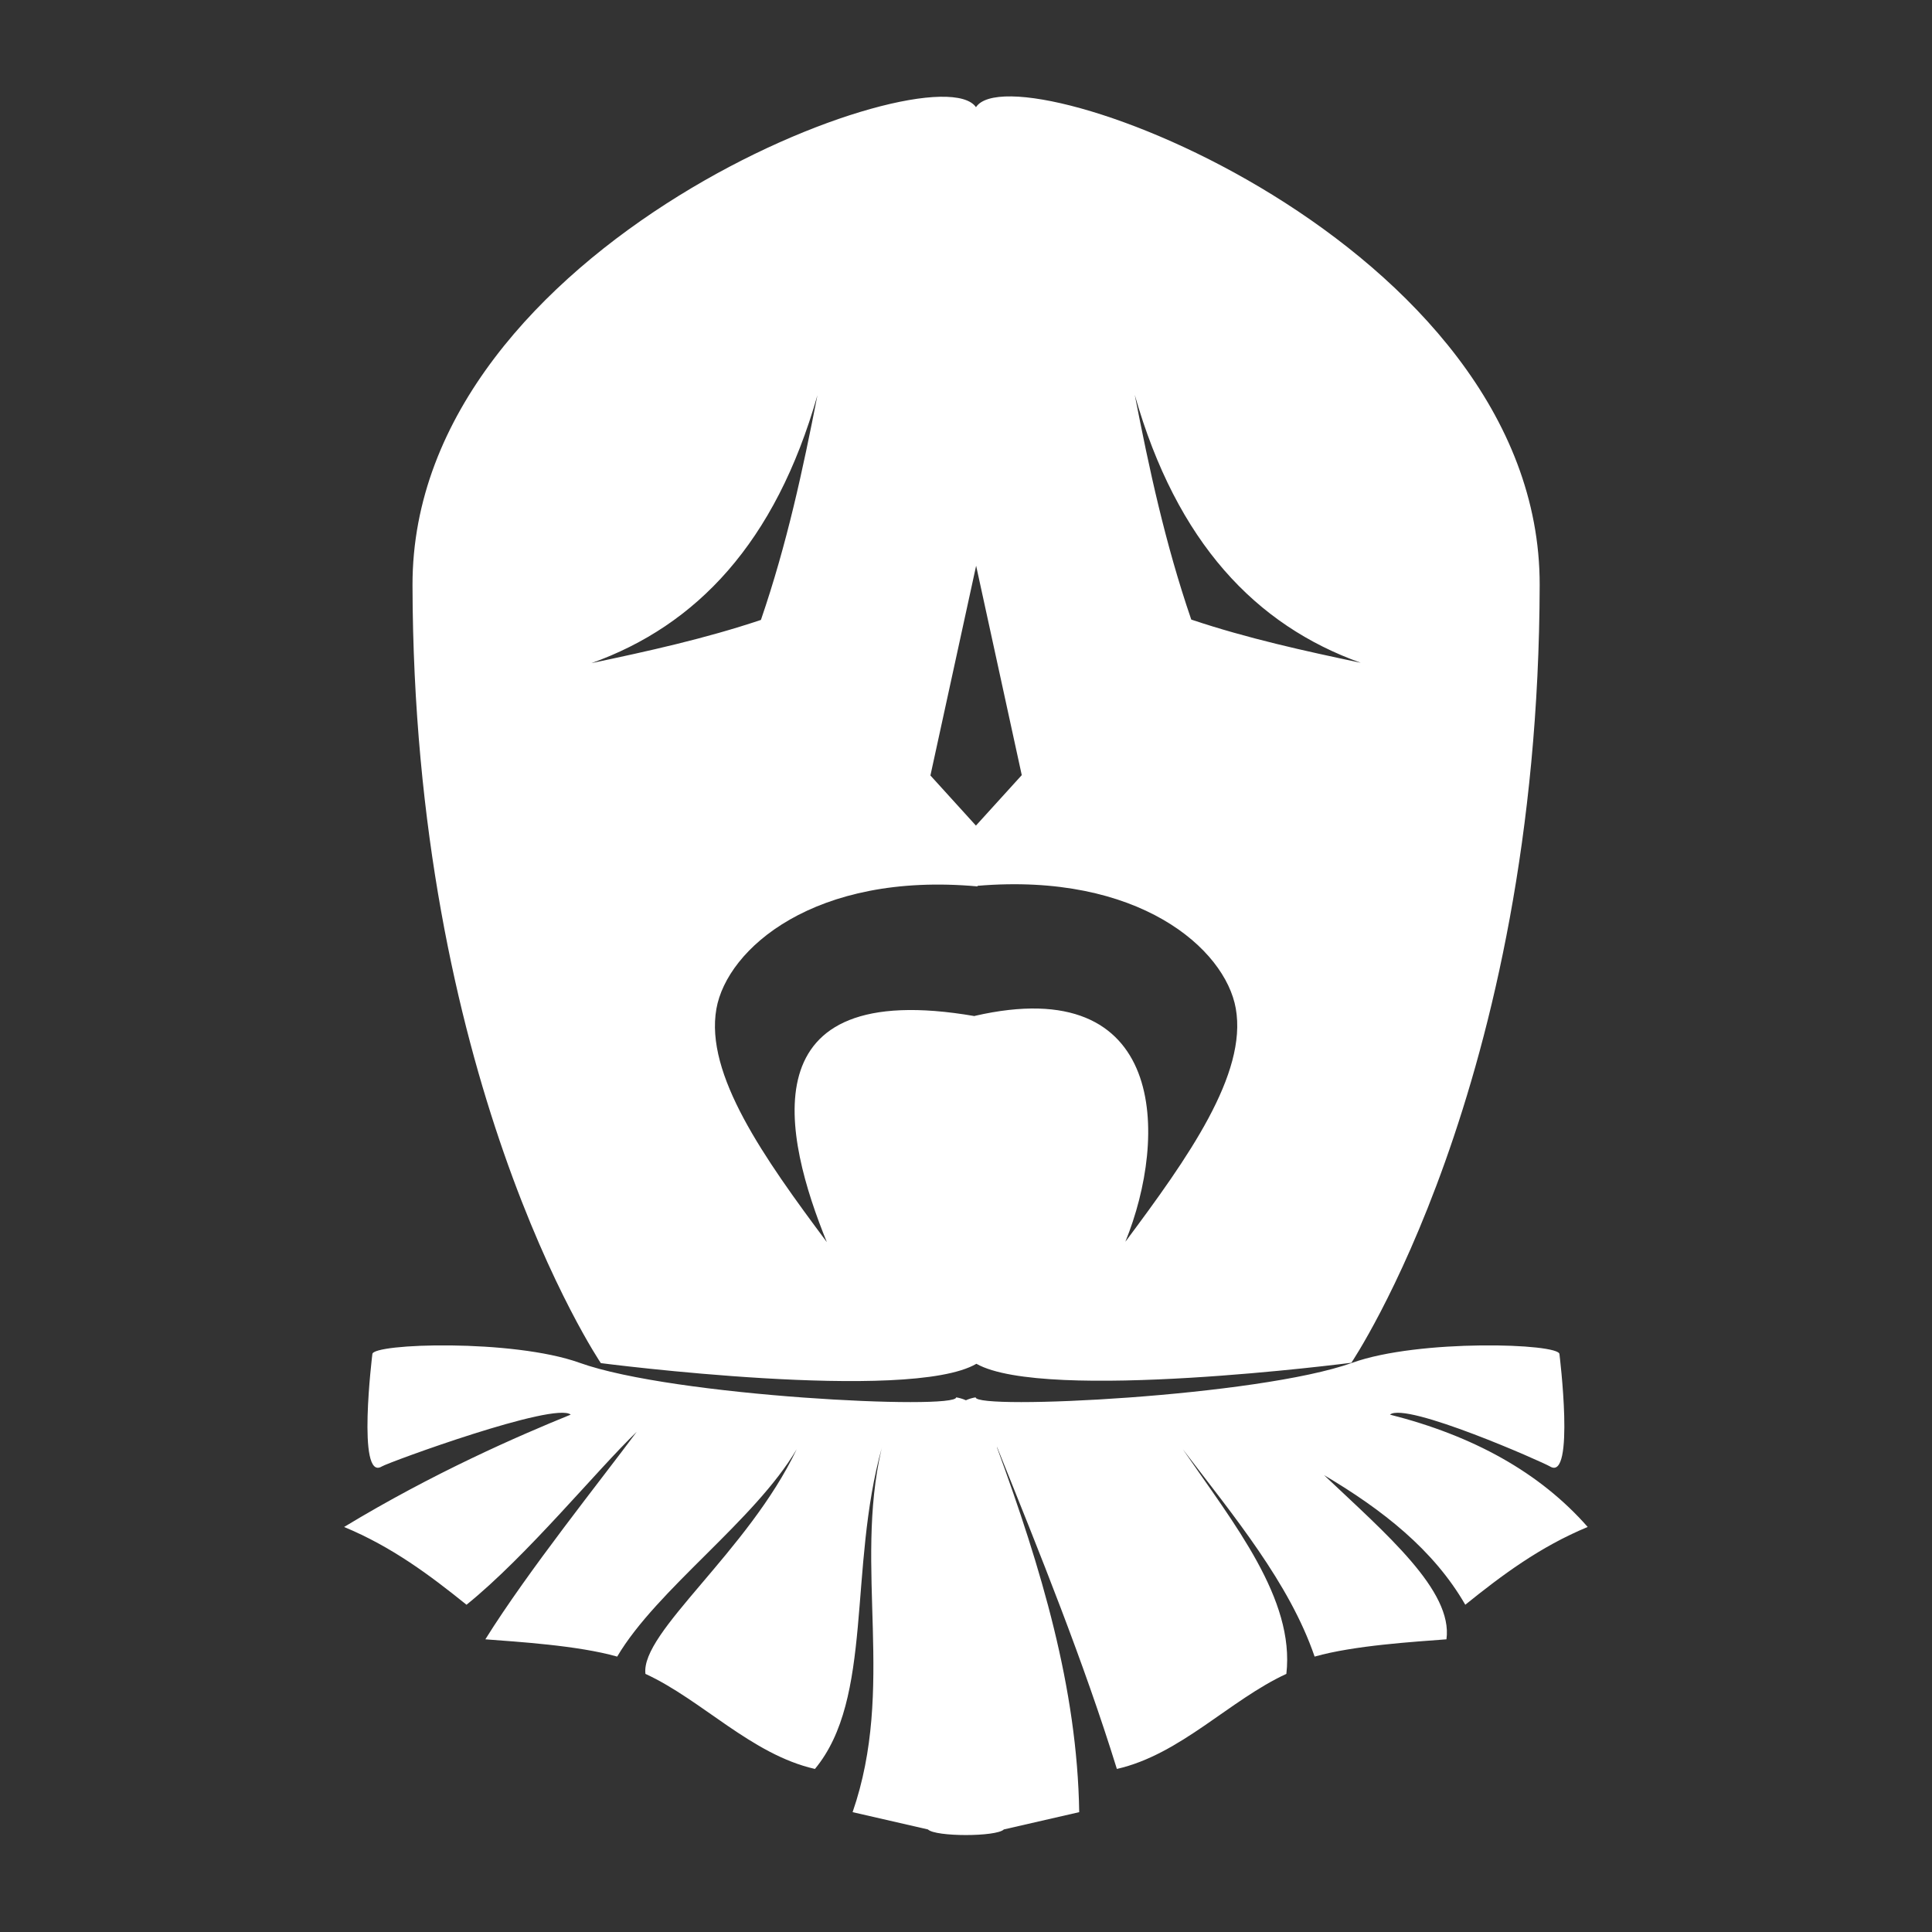 <?xml version="1.0" encoding="UTF-8" standalone="no"?>
<!DOCTYPE svg PUBLIC "-//W3C//DTD SVG 1.1//EN" "http://www.w3.org/Graphics/SVG/1.1/DTD/svg11.dtd">
<svg width="100%" height="100%" viewBox="0 0 1000 1000" version="1.1" xmlns="http://www.w3.org/2000/svg" xmlns:xlink="http://www.w3.org/1999/xlink" xml:space="preserve" xmlns:serif="http://www.serif.com/" style="fill-rule:evenodd;clip-rule:evenodd;stroke-linejoin:round;stroke-miterlimit:2;">
    <rect x="0" y="0" width="1000" height="1000" fill="#333333" stroke="none"/>
    <g transform="matrix(4.874,0,0,4.473,-1858.91,-1039.1)">
        <path d="M483.968,394.338C484.29,394.18 484.633,394.066 485,394C485,395.483 515.018,393.909 525,390C532.076,387.229 547,387.751 547,389C547,389 548.682,403.78 546,402C545.26,401.509 530.688,394.475 529,396C537.797,398.427 544.891,402.662 550,409C544.924,411.294 540.893,414.581 537,418C533.646,411.653 528.215,407.006 522,403C528.566,409.778 535.708,416.373 535,422C531.658,422.285 525.208,422.697 521,424C518.331,415.503 512.457,407.804 507,400C512.46,408.667 518.907,417.333 518,426C512,429.009 506.749,435.33 500,437C496.465,424.563 491.852,412.125 487.255,399.689L487.303,399.901C491.932,413.706 495.798,427.612 496,442L488,444C487.212,444.866 480.724,444.866 479.936,444L471.936,442C476.499,427.612 472.078,413.805 475,400L475.048,399.788C471.466,413.826 474.166,428.816 467.936,437C461.187,435.33 455.936,429.009 449.936,426C449.398,421.172 460.846,411.841 466,400C461.557,408.249 451.17,416.191 446.936,424C442.728,422.697 436.278,422.285 432.936,422C437.49,414.046 445.232,403.54 449,398C444.778,402.426 437.398,412.309 430.936,418C427.042,414.581 423.011,411.294 417.936,409C427.419,402.741 436.388,398.485 442,396C440.312,394.475 422.675,401.509 421.936,402C419.254,403.78 420.936,389 420.936,389C420.936,387.751 435.859,387.229 442.936,390C452.917,393.909 482.936,395.483 482.936,394C483.302,394.066 483.645,394.18 483.968,394.338ZM485.038,244.708C489.195,237.758 544.976,260.337 544.9,300C544.789,357.968 524.9,390 524.9,390C524.9,390 492.365,394.599 485.082,390.117C477.925,394.666 445.2,390.04 445.2,390.04C445.2,390.04 439.989,381.648 434.887,365.682C430.021,350.455 425.254,328.338 425.2,300.04C425.125,260.454 480.69,237.885 485.038,244.708ZM484.9,349.885L484.9,349.862C505.36,344.731 505.453,363.823 500.9,376C507.584,366.238 513.859,356.588 512.628,349C511.507,342.09 502.302,333.238 485.2,334.808L485.2,334.876C467.906,333.174 458.6,342.09 457.472,349.04C456.241,356.628 462.517,366.278 469.2,376.04C464.663,363.906 460.655,345.332 484.9,349.885ZM480.2,322.04L485.033,327.84L489.9,322L485.054,297.77L480.2,322.04ZM468.2,278.04C466.662,286.61 464.979,295.21 462.2,304.04C456.2,306.229 450.2,307.657 444.2,309.04C455.346,304.702 463.741,295.121 468.2,278.04ZM501.9,278C503.438,286.57 505.121,295.17 507.9,304C513.9,306.189 519.9,307.617 525.9,309C514.754,304.662 506.359,295.081 501.9,278Z" style="fill:white;"/>
    </g>
</svg>
